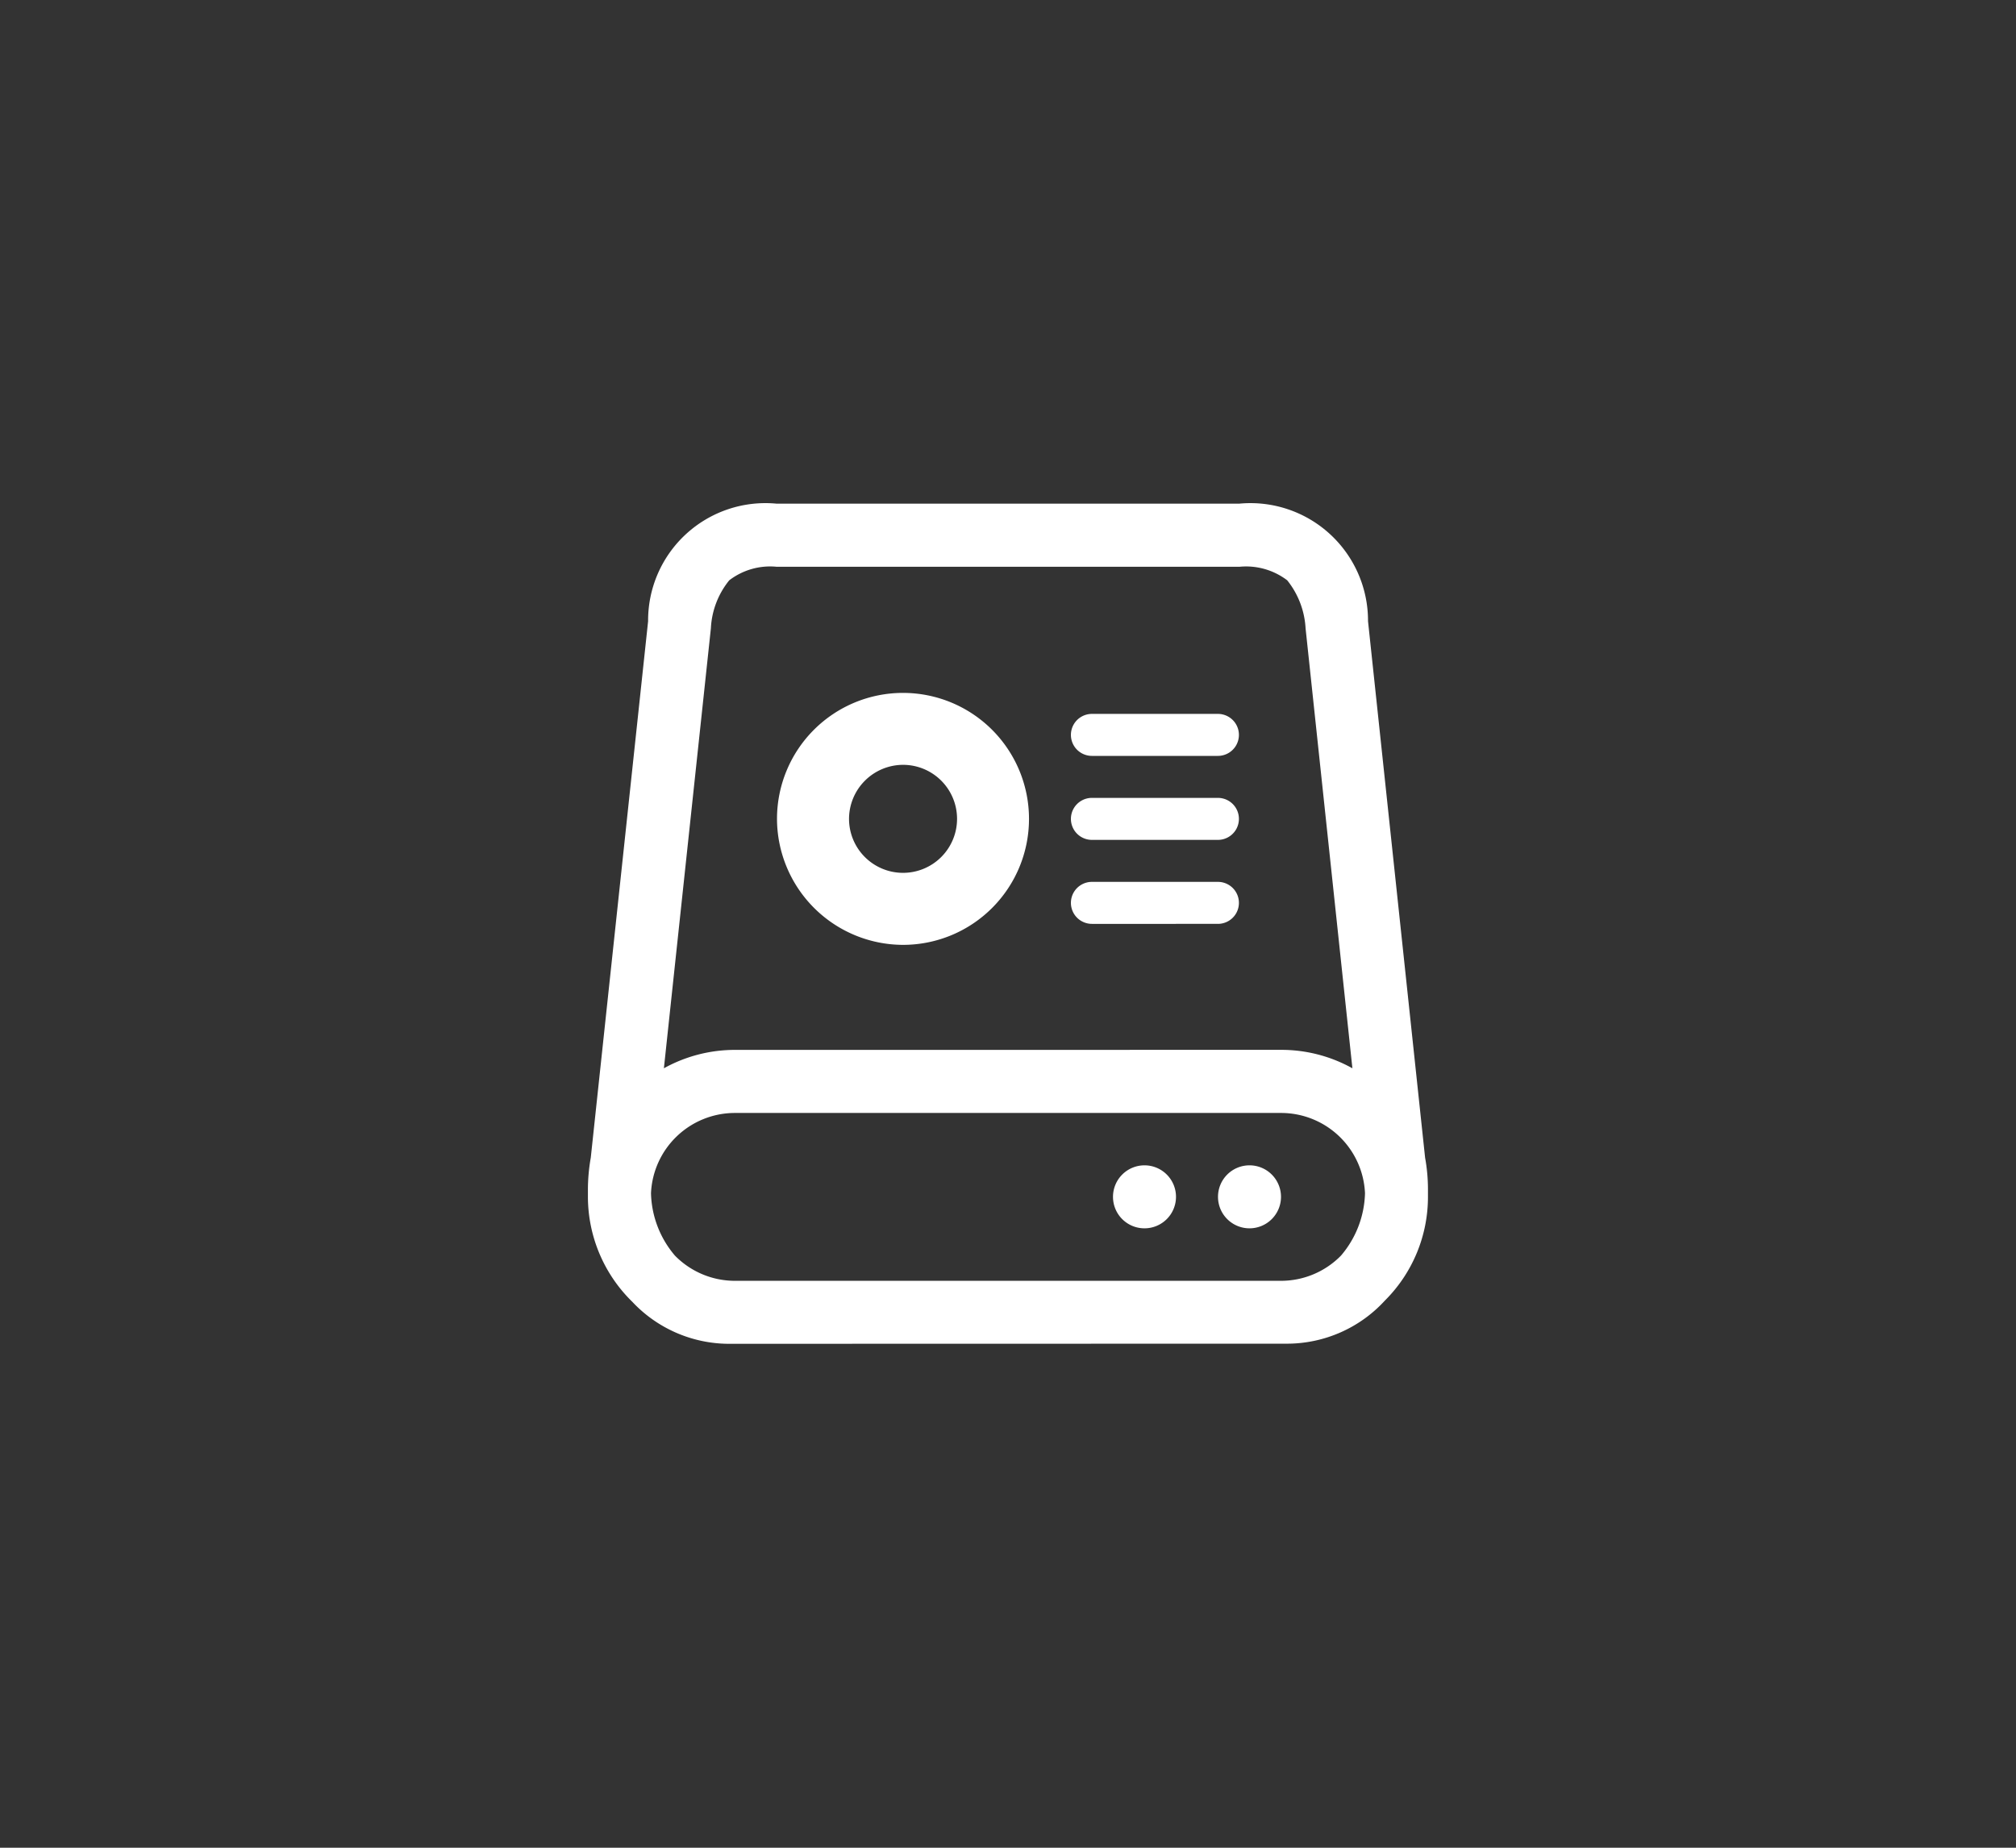 <svg xmlns="http://www.w3.org/2000/svg" width="48" height="44">
    <rect width="100%" height="100%" fill="#333333" stroke="none"/>
    <path data-name="합치기 1166" d="M20743.334 14213a3.165 3.165 0 0 1-2.279-1 3.5 3.5 0 0 1-1.057-2.5v-.187a4.413 4.413 0 0 1 .068-.745l1.365-12.775a2.794 2.794 0 0 1 3.053-2.8h11.029a2.8 2.8 0 0 1 3.059 2.8l1.359 12.775a4.22 4.22 0 0 1 .068.745v.183a3.481 3.481 0 0 1-1.025 2.474 3.162 3.162 0 0 1-2.309 1.027zm.166-1.5h13a2 2 0 0 0 1.428-.6 2.376 2.376 0 0 0 .572-1.486 2 2 0 0 0-2-1.911h-13a2 2 0 0 0-2 1.911 2.374 2.374 0 0 0 .57 1.486 2 2 0 0 0 1.43.6zm13-5.5a3.476 3.476 0 0 1 1.7.439l-1.115-10.479a2 2 0 0 0-.437-1.141 1.618 1.618 0 0 0-1.131-.323h-11.029a1.6 1.6 0 0 0-1.125.323 1.962 1.962 0 0 0-.437 1.141l-1.119 10.479a3.484 3.484 0 0 1 1.7-.438zm-1.5 3.5a.75.75 0 1 1 .75.75.75.75 0 0 1-.75-.75zm-2.5 0a.75.75 0 1 1 .75.75.749.749 0 0 1-.75-.75zm-8-9a3 3 0 1 1 3 3 3.009 3.009 0 0 1-3-3zm1.715 0a1.286 1.286 0 1 0 1.287-1.287 1.29 1.29 0 0 0-1.287 1.287zm5.783 2.5a.5.5 0 0 1 0-1h3a.5.5 0 0 1 0 1zm0-2a.5.5 0 0 1 0-1h3a.5.5 0 0 1 0 1zm0-2a.5.5 0 0 1 0-1h3a.5.5 0 1 1 0 1z" transform="translate(-20726 -14181)" style="fill:#fff"/>
</svg>
